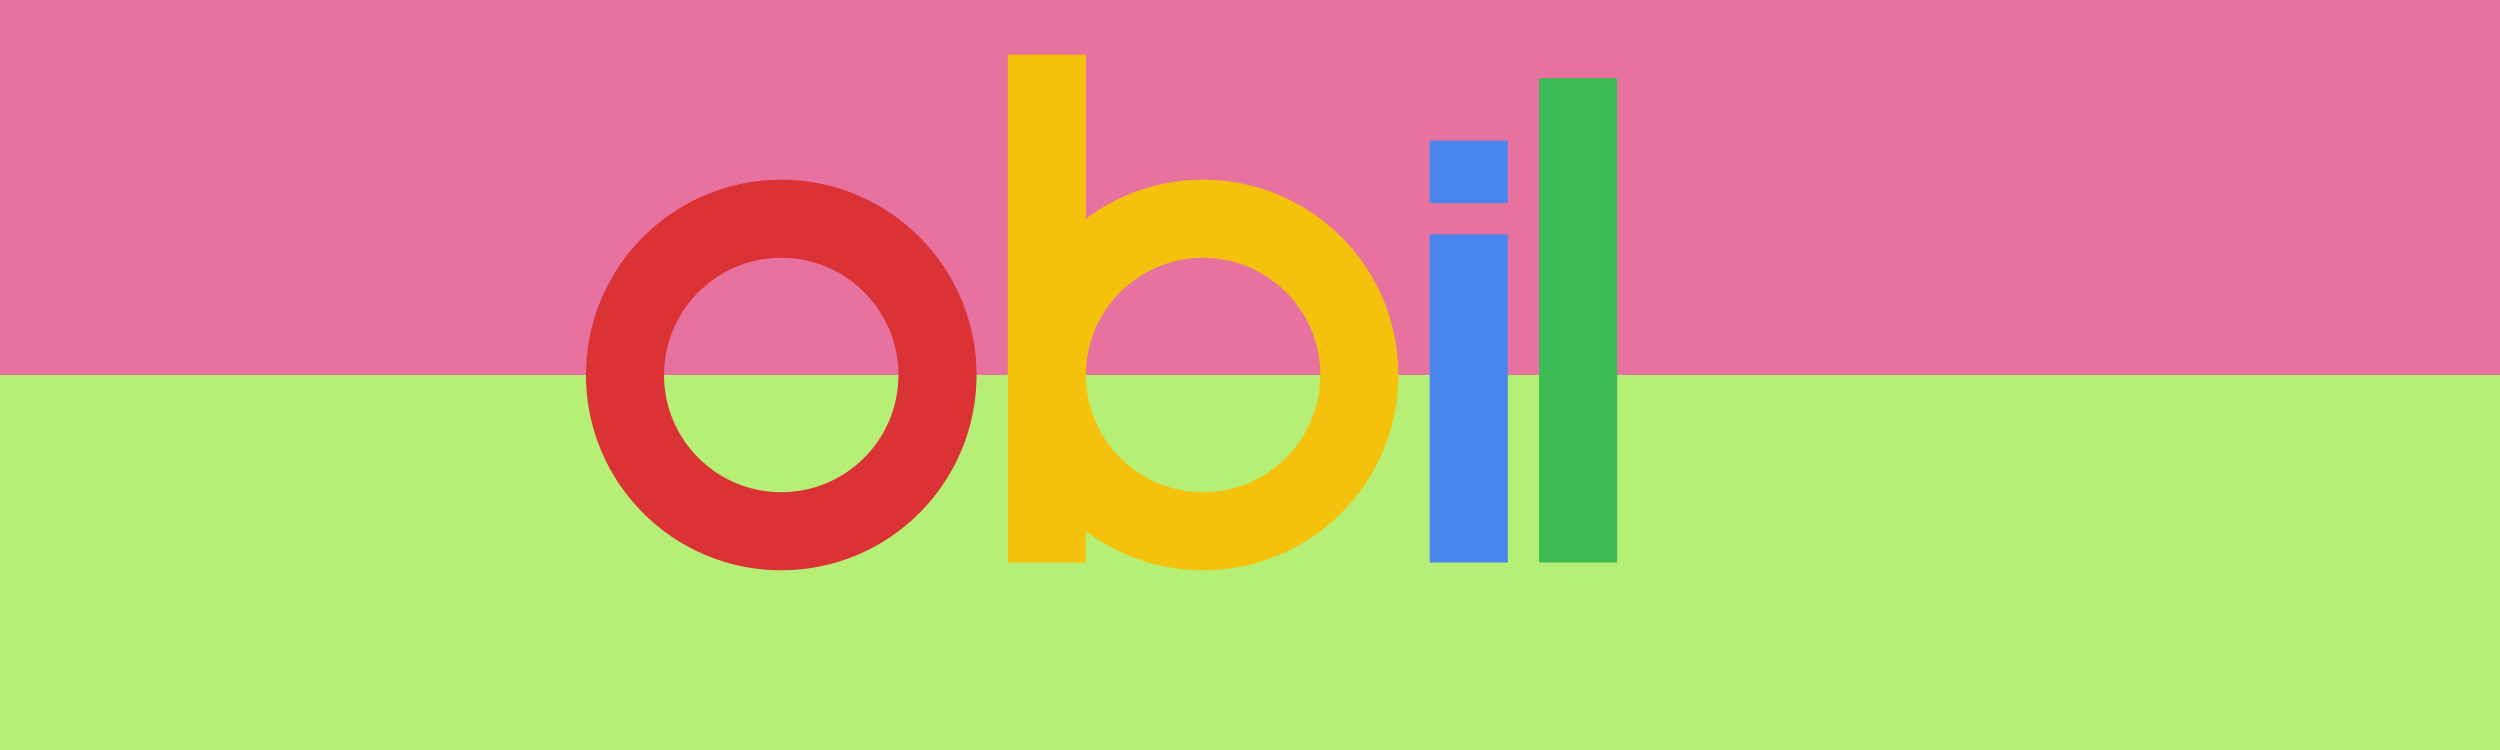 <svg width='1600' height='480' xmlns="http://www.w3.org/2000/svg" viewbox='0 0 1600 480' xmlns:xlink= "http://www.w3.org/1999/xlink">
	<!-- Clipping paths -->
	<defs>
	</defs>
	<!-- the shapes and stuff will go here -->
	<rect x='0' y='0' width='1600' height='400' fill='#E7719F' />
	<rect x='0' y='240' width='1600' height='400' fill='#B6EF75' />
	<!-- M -->
	
	<!-- O -->
	<circle cx='500' cy='240' r='100' fill='none' stroke='#DB3236' stroke-width='50' />
	<!-- B -->
	<circle cx='770' cy='240' r='100' fill='none' stroke='#F4C20D' stroke-width='50' />
	<rect x='645' y='35' width='50' height='325' fill='#F4C20D' />
	<!-- I -->
	<rect x='915' y='150' width='50' height='210' fill='#4885ED' />
	<rect x='915' y='90' width='50' height='40' fill='#4885ED' />
	<!-- L -->
	<rect x='985' y='50' width='50' height='310' fill='#3CBA54' />
	<!-- E -->
  
</svg>
